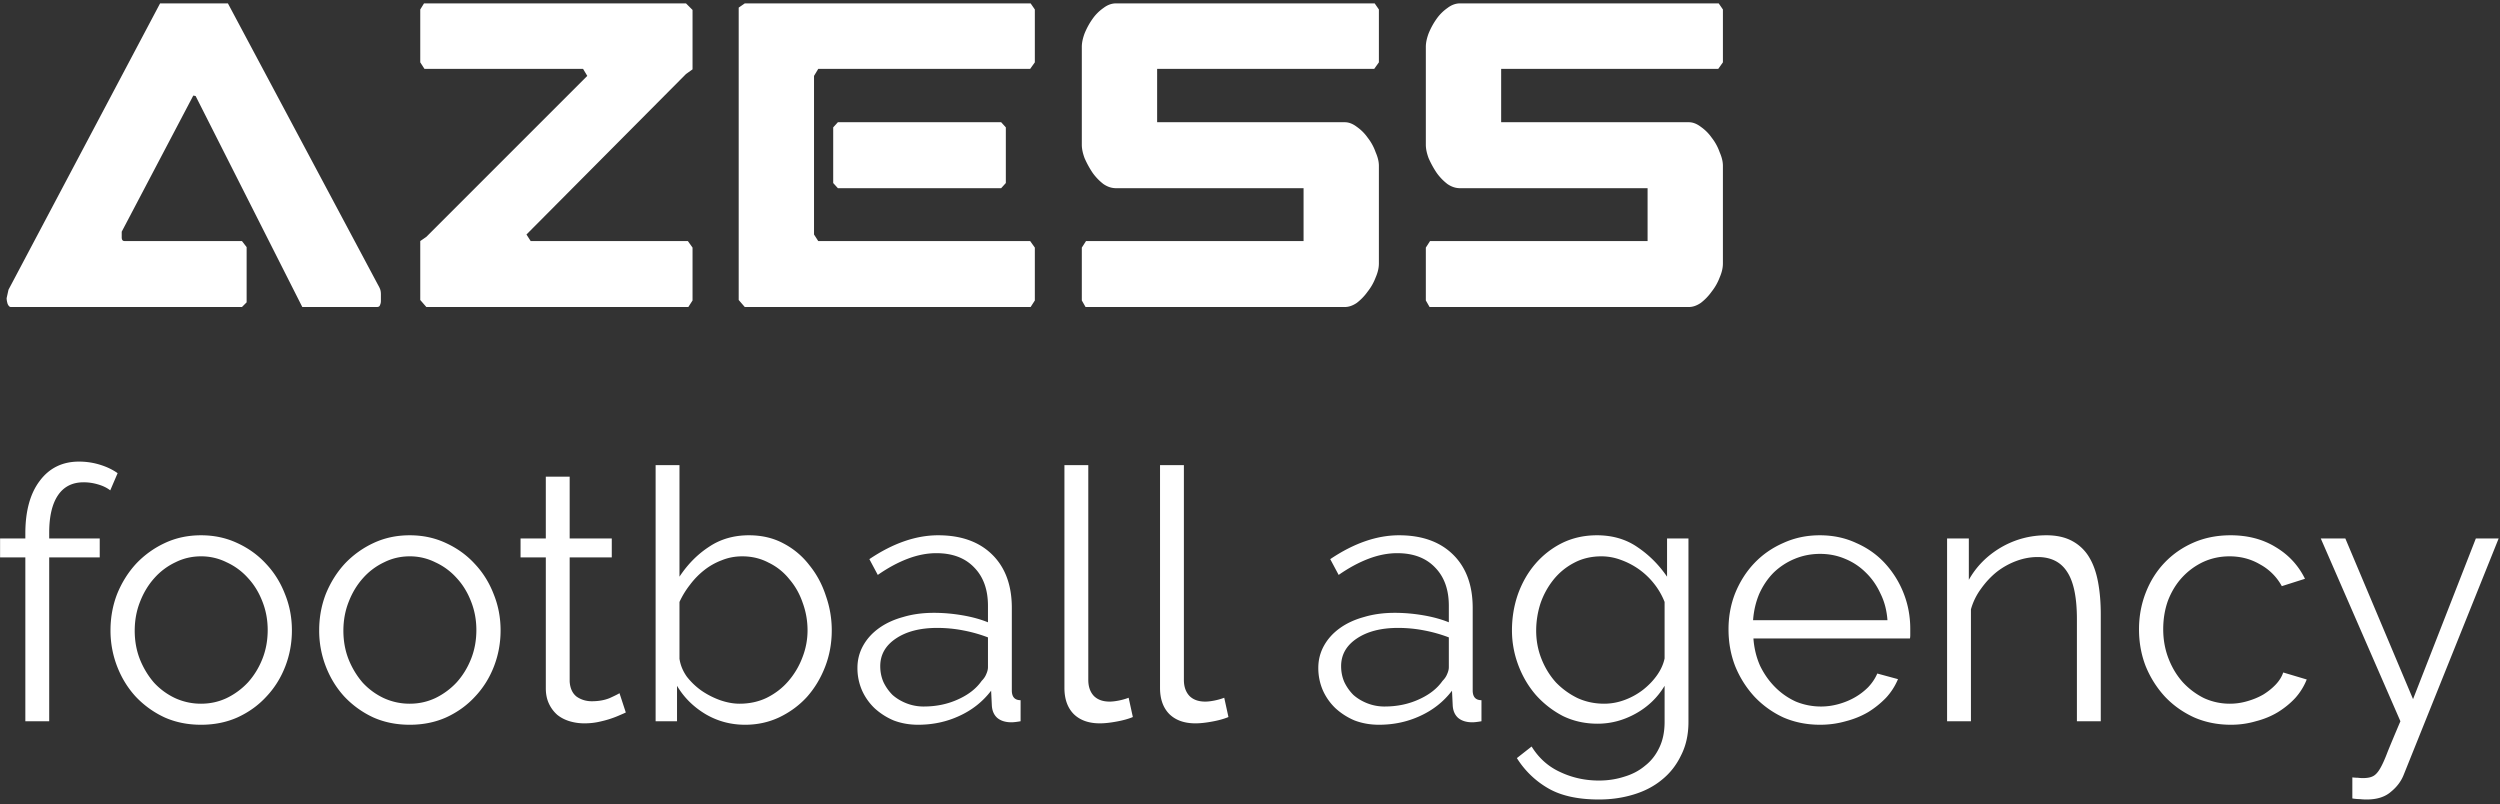 <svg width="513" height="165" fill="none" xmlns="http://www.w3.org/2000/svg"><rect width="100%" height="100%" fill="#333333" stroke="none"/><path d="M1.36 61.176l.384-1.728L32.848.696h13.92l30.816 57.792c.256.448.416.8.48 1.056s.096.544.096.864v1.344c0 .32-.064.608-.192.864-.064.256-.288.384-.672.384H62.032L40.144 19.704l-.48-.096-14.688 27.936v1.152c0 .512.192.768.576.768h24.096l.96 1.248V62.04l-.96.96H2.224c-.256 0-.48-.224-.672-.672-.128-.448-.192-.832-.192-1.152zM142.11 2.04v12.192l-1.344.96L108.03 48.12l.864 1.344h32.256l.96 1.344v10.848L141.246 63h-53.76l-1.249-1.44V49.464l1.249-.864 33.024-33.024-.864-1.44H87.102l-.865-1.344V1.944l.769-1.248h53.76l1.344 1.344zm9.471-.48l1.248-.864h58.656l.864 1.248v10.848l-.96 1.344h-43.488l-.864 1.44V48.12l.864 1.344h43.488l.96 1.344v10.848L211.485 63h-58.656l-1.248-1.44v-60zm54.816 24.576V37.56l-.96 1.056h-33.504l-.96-1.056V26.136l.96-1.056h33.504l.96 1.056zm15.591 3.552V9.624c0-.832.192-1.76.576-2.784.448-1.088.992-2.08 1.632-2.976a9.041 9.041 0 0 1 2.208-2.208c.832-.64 1.696-.96 2.592-.96h53.088l.864 1.248v10.848l-.96 1.344h-44.544V25.08h38.496c.832 0 1.664.32 2.496.96a9.041 9.041 0 0 1 2.208 2.208 10.367 10.367 0 0 1 1.632 2.976c.448 1.024.672 1.952.672 2.784v20.064c0 .896-.224 1.856-.672 2.88a10.758 10.758 0 0 1-1.632 2.88 10.808 10.808 0 0 1-2.208 2.304c-.832.576-1.664.864-2.496.864h-53.184l-.768-1.344V50.808l.864-1.344h44.64V38.616h-38.496c-.896 0-1.76-.288-2.592-.864a10.808 10.808 0 0 1-2.208-2.304 19.32 19.32 0 0 1-1.632-2.976c-.384-1.024-.576-1.952-.576-2.784zm70.593 0V9.624c0-.832.192-1.76.576-2.784.448-1.088.992-2.08 1.632-2.976a9.041 9.041 0 0 1 2.208-2.208c.832-.64 1.696-.96 2.592-.96h53.088l.864 1.248v10.848l-.96 1.344h-44.544V25.08h38.496c.832 0 1.664.32 2.496.96a9.041 9.041 0 0 1 2.208 2.208 10.367 10.367 0 0 1 1.632 2.976c.448 1.024.672 1.952.672 2.784v20.064c0 .896-.224 1.856-.672 2.88a10.758 10.758 0 0 1-1.632 2.88 10.808 10.808 0 0 1-2.208 2.304c-.832.576-1.664.864-2.496.864h-53.184l-.768-1.344V50.808l.864-1.344h44.64V38.616h-38.496c-.896 0-1.76-.288-2.592-.864a10.808 10.808 0 0 1-2.208-2.304 19.32 19.32 0 0 1-1.632-2.976c-.384-1.024-.576-1.952-.576-2.784zM5.2 148v-33.624H.016v-3.888H5.2v-1.008c0-4.608.984-8.208 2.952-10.8 1.968-2.64 4.656-3.96 8.064-3.96 1.488 0 2.928.216 4.32.648 1.392.432 2.592 1.008 3.6 1.728l-1.512 3.528c-.672-.528-1.512-.936-2.52-1.224a10.219 10.219 0 0 0-2.952-.432c-2.304 0-4.056.888-5.256 2.664-1.2 1.776-1.8 4.344-1.8 7.704v1.152h10.368v3.888H10.096V148H5.2zm36.051.72c-2.736 0-5.232-.504-7.488-1.512a19.322 19.322 0 0 1-5.904-4.248c-1.632-1.776-2.904-3.84-3.816-6.192a20.333 20.333 0 0 1-1.368-7.416c0-2.64.456-5.136 1.368-7.488.96-2.352 2.256-4.416 3.888-6.192a19.322 19.322 0 0 1 5.904-4.248c2.256-1.056 4.728-1.584 7.416-1.584 2.688 0 5.16.528 7.416 1.584 2.304 1.056 4.272 2.472 5.904 4.248 1.68 1.776 2.976 3.84 3.888 6.192.96 2.352 1.44 4.848 1.44 7.488 0 2.592-.456 5.064-1.368 7.416-.912 2.352-2.208 4.416-3.888 6.192-1.632 1.776-3.6 3.192-5.904 4.248-2.256 1.008-4.752 1.512-7.488 1.512zm-13.608-19.296c0 2.112.36 4.08 1.08 5.904.72 1.776 1.68 3.36 2.88 4.752a13.962 13.962 0 0 0 4.32 3.168 12.667 12.667 0 0 0 5.328 1.152c1.872 0 3.624-.384 5.256-1.152a14.7 14.7 0 0 0 4.392-3.24c1.248-1.392 2.232-3 2.952-4.824.72-1.824 1.08-3.792 1.08-5.904 0-2.064-.36-4.008-1.08-5.832-.72-1.872-1.704-3.48-2.952-4.824a13.23 13.23 0 0 0-4.392-3.24 11.591 11.591 0 0 0-5.256-1.224c-1.872 0-3.624.408-5.256 1.224a13.458 13.458 0 0 0-4.32 3.24c-1.248 1.392-2.232 3.024-2.952 4.896-.72 1.824-1.08 3.792-1.08 5.904zm56.428 19.296c-2.736 0-5.231-.504-7.487-1.512a19.322 19.322 0 0 1-5.904-4.248c-1.633-1.776-2.905-3.84-3.817-6.192a20.333 20.333 0 0 1-1.367-7.416c0-2.64.456-5.136 1.368-7.488.96-2.352 2.255-4.416 3.887-6.192a19.322 19.322 0 0 1 5.904-4.248c2.257-1.056 4.728-1.584 7.416-1.584 2.689 0 5.16.528 7.416 1.584 2.305 1.056 4.273 2.472 5.904 4.248 1.68 1.776 2.977 3.84 3.889 6.192.96 2.352 1.44 4.848 1.44 7.488 0 2.592-.456 5.064-1.368 7.416-.912 2.352-2.209 4.416-3.889 6.192-1.631 1.776-3.6 3.192-5.903 4.248-2.257 1.008-4.752 1.512-7.489 1.512zm-13.608-19.296c0 2.112.36 4.08 1.08 5.904.72 1.776 1.68 3.36 2.88 4.752a13.962 13.962 0 0 0 4.32 3.168 12.667 12.667 0 0 0 5.329 1.152c1.871 0 3.623-.384 5.255-1.152a14.7 14.7 0 0 0 4.392-3.24c1.249-1.392 2.233-3 2.953-4.824.72-1.824 1.08-3.792 1.08-5.904 0-2.064-.36-4.008-1.08-5.832-.72-1.872-1.704-3.48-2.953-4.824a13.23 13.23 0 0 0-4.391-3.24 11.591 11.591 0 0 0-5.257-1.224c-1.871 0-3.623.408-5.255 1.224a13.458 13.458 0 0 0-4.32 3.24c-1.248 1.392-2.233 3.024-2.953 4.896-.72 1.824-1.08 3.792-1.08 5.904zm57.953 16.776c-.288.144-.72.336-1.296.576-.528.24-1.152.48-1.872.72-.72.24-1.536.456-2.448.648-.912.192-1.872.288-2.88.288-1.056 0-2.064-.144-3.024-.432-.96-.288-1.8-.72-2.52-1.296a6.931 6.931 0 0 1-1.728-2.304c-.432-.912-.648-1.968-.648-3.168v-26.856h-5.184v-3.888H112V97.816h4.896v12.672h8.64v3.888h-8.64v25.488c.096 1.392.576 2.424 1.44 3.096.912.624 1.944.936 3.096.936 1.392 0 2.616-.216 3.672-.648 1.056-.48 1.728-.816 2.016-1.008l1.296 3.96zm24.477 2.52c-2.976 0-5.712-.744-8.208-2.232-2.448-1.488-4.368-3.408-5.76-5.76V148h-4.392V95.44h4.896v22.896c1.68-2.544 3.696-4.584 6.048-6.12 2.352-1.584 5.088-2.376 8.208-2.376 2.64 0 4.992.552 7.056 1.656a15.976 15.976 0 0 1 5.328 4.464c1.488 1.824 2.616 3.912 3.384 6.264a21.198 21.198 0 0 1 1.224 7.128c0 2.64-.456 5.136-1.368 7.488-.912 2.352-2.16 4.416-3.744 6.192-1.584 1.728-3.48 3.12-5.688 4.176-2.16 1.008-4.488 1.512-6.984 1.512zm-1.152-4.32c2.064 0 3.936-.408 5.616-1.224 1.728-.864 3.192-1.992 4.392-3.384a15.904 15.904 0 0 0 2.88-4.824 15.17 15.17 0 0 0 1.08-5.616c0-1.968-.336-3.864-1.008-5.688-.624-1.824-1.536-3.432-2.736-4.824a12.187 12.187 0 0 0-4.248-3.384c-1.632-.864-3.432-1.296-5.4-1.296-1.488 0-2.88.264-4.176.792a13.313 13.313 0 0 0-3.6 2.016 16.032 16.032 0 0 0-2.952 3.024 17.84 17.84 0 0 0-2.16 3.528v11.664c.192 1.296.696 2.52 1.512 3.672a14.353 14.353 0 0 0 3.024 2.88 16.83 16.83 0 0 0 3.816 1.944c1.392.48 2.712.72 3.96.72zm36.661 4.32c-1.776 0-3.432-.288-4.968-.864a13.58 13.58 0 0 1-3.96-2.52 11.603 11.603 0 0 1-2.592-3.672 11.464 11.464 0 0 1-.936-4.608c0-1.632.384-3.144 1.152-4.536.768-1.392 1.848-2.592 3.24-3.6 1.392-1.008 3.048-1.776 4.968-2.304 1.92-.576 4.032-.864 6.336-.864 1.92 0 3.864.168 5.832.504 1.968.336 3.72.816 5.256 1.44v-3.384c0-3.312-.936-5.928-2.808-7.848-1.872-1.968-4.464-2.952-7.776-2.952-1.92 0-3.888.384-5.904 1.152-2.016.768-4.056 1.872-6.12 3.312l-1.728-3.24c4.848-3.264 9.552-4.896 14.112-4.896 4.704 0 8.4 1.32 11.088 3.96 2.688 2.64 4.032 6.288 4.032 10.944v16.92c0 1.344.6 2.016 1.8 2.016V148c-.816.144-1.44.216-1.872.216-1.248 0-2.232-.312-2.952-.936-.672-.624-1.032-1.488-1.08-2.592l-.144-2.952c-1.728 2.256-3.912 3.984-6.552 5.184-2.592 1.2-5.4 1.8-8.424 1.8zm1.152-3.744c2.544 0 4.872-.48 6.984-1.44 2.16-.96 3.792-2.232 4.896-3.816.432-.432.744-.888.936-1.368.24-.528.36-1.008.36-1.44v-6.12a29.786 29.786 0 0 0-5.112-1.44 27.852 27.852 0 0 0-5.328-.504c-3.456 0-6.264.72-8.424 2.16-2.16 1.44-3.24 3.336-3.24 5.688 0 1.152.216 2.232.648 3.24a9.528 9.528 0 0 0 1.872 2.664c.816.72 1.776 1.296 2.88 1.728a9.595 9.595 0 0 0 3.528.648zm28.867-49.536h4.896v44.064c0 1.392.384 2.496 1.152 3.312.768.768 1.848 1.152 3.24 1.152.528 0 1.152-.072 1.872-.216.72-.144 1.392-.336 2.016-.576l.864 3.96c-.912.384-2.04.696-3.384.936-1.296.24-2.424.36-3.384.36-2.256 0-4.032-.624-5.328-1.872-1.296-1.296-1.944-3.096-1.944-5.4V95.44zm19.617 0h4.896v44.064c0 1.392.384 2.496 1.152 3.312.768.768 1.848 1.152 3.24 1.152.528 0 1.152-.072 1.872-.216.72-.144 1.392-.336 2.016-.576l.864 3.96c-.912.384-2.04.696-3.384.936-1.296.24-2.424.36-3.384.36-2.256 0-4.032-.624-5.328-1.872-1.296-1.296-1.944-3.096-1.944-5.4V95.44zm44.935 53.28c-1.776 0-3.432-.288-4.968-.864a13.58 13.58 0 0 1-3.96-2.52 11.603 11.603 0 0 1-2.592-3.672 11.464 11.464 0 0 1-.936-4.608c0-1.632.384-3.144 1.152-4.536.768-1.392 1.848-2.592 3.24-3.6 1.392-1.008 3.048-1.776 4.968-2.304 1.92-.576 4.032-.864 6.336-.864 1.92 0 3.864.168 5.832.504 1.968.336 3.72.816 5.256 1.44v-3.384c0-3.312-.936-5.928-2.808-7.848-1.872-1.968-4.464-2.952-7.776-2.952-1.92 0-3.888.384-5.904 1.152-2.016.768-4.056 1.872-6.12 3.312l-1.728-3.24c4.848-3.264 9.552-4.896 14.112-4.896 4.704 0 8.4 1.32 11.088 3.96 2.688 2.64 4.032 6.288 4.032 10.944v16.92c0 1.344.6 2.016 1.8 2.016V148c-.816.144-1.44.216-1.872.216-1.248 0-2.232-.312-2.952-.936-.672-.624-1.032-1.488-1.08-2.592l-.144-2.952c-1.728 2.256-3.912 3.984-6.552 5.184-2.592 1.2-5.4 1.8-8.424 1.8zm1.152-3.744c2.544 0 4.872-.48 6.984-1.44 2.16-.96 3.792-2.232 4.896-3.816.432-.432.744-.888.936-1.368.24-.528.36-1.008.36-1.44v-6.12a29.786 29.786 0 0 0-5.112-1.44 27.852 27.852 0 0 0-5.328-.504c-3.456 0-6.264.72-8.424 2.16-2.16 1.44-3.24 3.336-3.24 5.688 0 1.152.216 2.232.648 3.24a9.528 9.528 0 0 0 1.872 2.664c.816.72 1.776 1.296 2.88 1.728a9.595 9.595 0 0 0 3.528.648zm43.698 3.528c-2.592 0-4.968-.528-7.128-1.584a19.428 19.428 0 0 1-5.544-4.32c-1.536-1.776-2.736-3.816-3.6-6.12a20.14 20.14 0 0 1-1.296-7.128c0-2.592.408-5.064 1.224-7.416.864-2.4 2.064-4.488 3.6-6.264a17.523 17.523 0 0 1 5.472-4.248c2.16-1.056 4.536-1.584 7.128-1.584 3.216 0 6 .816 8.352 2.448 2.352 1.584 4.368 3.6 6.048 6.048v-7.848h4.392v37.656c0 2.592-.504 4.872-1.512 6.84-.96 2.016-2.28 3.696-3.96 5.04-1.632 1.344-3.576 2.352-5.832 3.024-2.208.672-4.56 1.008-7.056 1.008-4.32 0-7.8-.768-10.44-2.304a18.404 18.404 0 0 1-6.408-6.192l3.024-2.376c1.488 2.4 3.456 4.152 5.904 5.256 2.448 1.152 5.088 1.728 7.92 1.728 1.824 0 3.552-.264 5.184-.792 1.632-.48 3.048-1.224 4.248-2.232 1.248-.96 2.232-2.208 2.952-3.744.72-1.488 1.08-3.24 1.08-5.256v-7.416c-1.44 2.4-3.408 4.296-5.904 5.688-2.496 1.392-5.112 2.088-7.848 2.088zm1.368-4.104c1.44 0 2.856-.264 4.248-.792a14.202 14.202 0 0 0 3.744-2.088c1.152-.912 2.112-1.92 2.88-3.024.768-1.104 1.272-2.232 1.512-3.384V123.52a14.612 14.612 0 0 0-2.16-3.744 14.997 14.997 0 0 0-3.096-2.952 15.414 15.414 0 0 0-3.744-1.944 11.32 11.32 0 0 0-3.96-.72c-2.112 0-4.008.456-5.688 1.368a13.203 13.203 0 0 0-4.176 3.456 16.117 16.117 0 0 0-2.664 4.896 18.31 18.31 0 0 0-.864 5.544c0 2.016.36 3.936 1.08 5.76.72 1.824 1.704 3.432 2.952 4.824a15.656 15.656 0 0 0 4.464 3.24c1.68.768 3.504 1.152 5.472 1.152zm44.292 4.32c-2.736 0-5.256-.504-7.56-1.512a19.322 19.322 0 0 1-5.904-4.248c-1.68-1.824-3-3.912-3.96-6.264-.912-2.352-1.368-4.872-1.368-7.56 0-2.64.456-5.112 1.368-7.416.96-2.352 2.256-4.392 3.888-6.12 1.68-1.776 3.672-3.168 5.976-4.176 2.304-1.056 4.8-1.584 7.488-1.584 2.736 0 5.232.528 7.488 1.584 2.304 1.008 4.272 2.4 5.904 4.176a19.64 19.64 0 0 1 3.816 6.12c.912 2.304 1.368 4.752 1.368 7.344v1.152c0 .384-.024.648-.072.792h-32.112c.144 2.016.6 3.888 1.368 5.616.816 1.68 1.848 3.144 3.096 4.392a14.381 14.381 0 0 0 4.248 2.952 13.481 13.481 0 0 0 5.184 1.008c1.2 0 2.4-.168 3.6-.504 1.2-.336 2.304-.792 3.312-1.368a12.908 12.908 0 0 0 2.736-2.088c.816-.864 1.44-1.8 1.872-2.808l4.248 1.152a12.939 12.939 0 0 1-2.448 3.816 18.68 18.68 0 0 1-3.672 2.952c-1.392.816-2.928 1.44-4.608 1.872-1.68.48-3.432.72-5.256.72zm13.824-21.456c-.144-2.016-.624-3.84-1.44-5.472-.768-1.68-1.776-3.12-3.024-4.32a12.862 12.862 0 0 0-4.248-2.808c-1.584-.672-3.288-1.008-5.112-1.008-1.824 0-3.552.336-5.184 1.008a13.695 13.695 0 0 0-4.32 2.808c-1.2 1.2-2.184 2.64-2.952 4.32-.72 1.68-1.152 3.504-1.296 5.472h27.576zM431.077 148h-4.896v-20.952c0-4.464-.672-7.704-2.016-9.72-1.296-2.016-3.312-3.024-6.048-3.024-1.44 0-2.88.264-4.32.792a15.12 15.12 0 0 0-4.032 2.232c-1.2.96-2.28 2.112-3.24 3.456a12.991 12.991 0 0 0-2.088 4.248V148h-4.896v-37.512h4.464v8.496c1.536-2.736 3.72-4.944 6.552-6.624 2.88-1.68 6-2.52 9.36-2.52 2.064 0 3.816.384 5.256 1.152a8.968 8.968 0 0 1 3.456 3.24c.864 1.392 1.488 3.096 1.872 5.112.384 2.016.576 4.248.576 6.696V148zm7.848-18.864c0-2.64.456-5.136 1.368-7.488.912-2.352 2.184-4.392 3.816-6.12 1.68-1.776 3.672-3.168 5.976-4.176s4.848-1.512 7.632-1.512c3.552 0 6.648.816 9.288 2.448 2.64 1.584 4.632 3.744 5.976 6.48l-4.752 1.512a11.102 11.102 0 0 0-4.464-4.464c-1.872-1.104-3.96-1.656-6.264-1.656-1.92 0-3.72.384-5.4 1.152a13.962 13.962 0 0 0-4.32 3.168c-1.2 1.296-2.16 2.856-2.88 4.68-.672 1.824-1.008 3.816-1.008 5.976 0 2.112.36 4.104 1.08 5.976.72 1.872 1.704 3.504 2.952 4.896a15.012 15.012 0 0 0 4.32 3.24 12.667 12.667 0 0 0 5.328 1.152c1.2 0 2.376-.168 3.528-.504 1.2-.336 2.304-.792 3.312-1.368 1.008-.624 1.872-1.32 2.592-2.088s1.224-1.584 1.512-2.448l4.824 1.44a12.738 12.738 0 0 1-2.304 3.744c-1.008 1.104-2.208 2.088-3.6 2.952-1.344.816-2.856 1.44-4.536 1.872-1.632.48-3.336.72-5.112.72-2.736 0-5.256-.504-7.56-1.512-2.304-1.056-4.296-2.472-5.976-4.248-1.68-1.824-3-3.912-3.96-6.264-.912-2.352-1.368-4.872-1.368-7.56zm43.776 30.384c.384.048.744.072 1.08.072.384.048.744.072 1.08.072.864 0 1.536-.12 2.016-.36.528-.24 1.032-.768 1.512-1.584.48-.816 1.008-1.992 1.584-3.528.624-1.536 1.488-3.6 2.592-6.192l-16.344-37.512h5.04l13.896 32.976 12.888-32.976h4.68l-19.44 48.384c-.528 1.392-1.416 2.592-2.664 3.6-1.2 1.056-2.856 1.584-4.968 1.584a12.4 12.4 0 0 1-1.368-.072 10.7 10.7 0 0 1-1.584-.144v-4.32z" fill="#fff"/></svg>